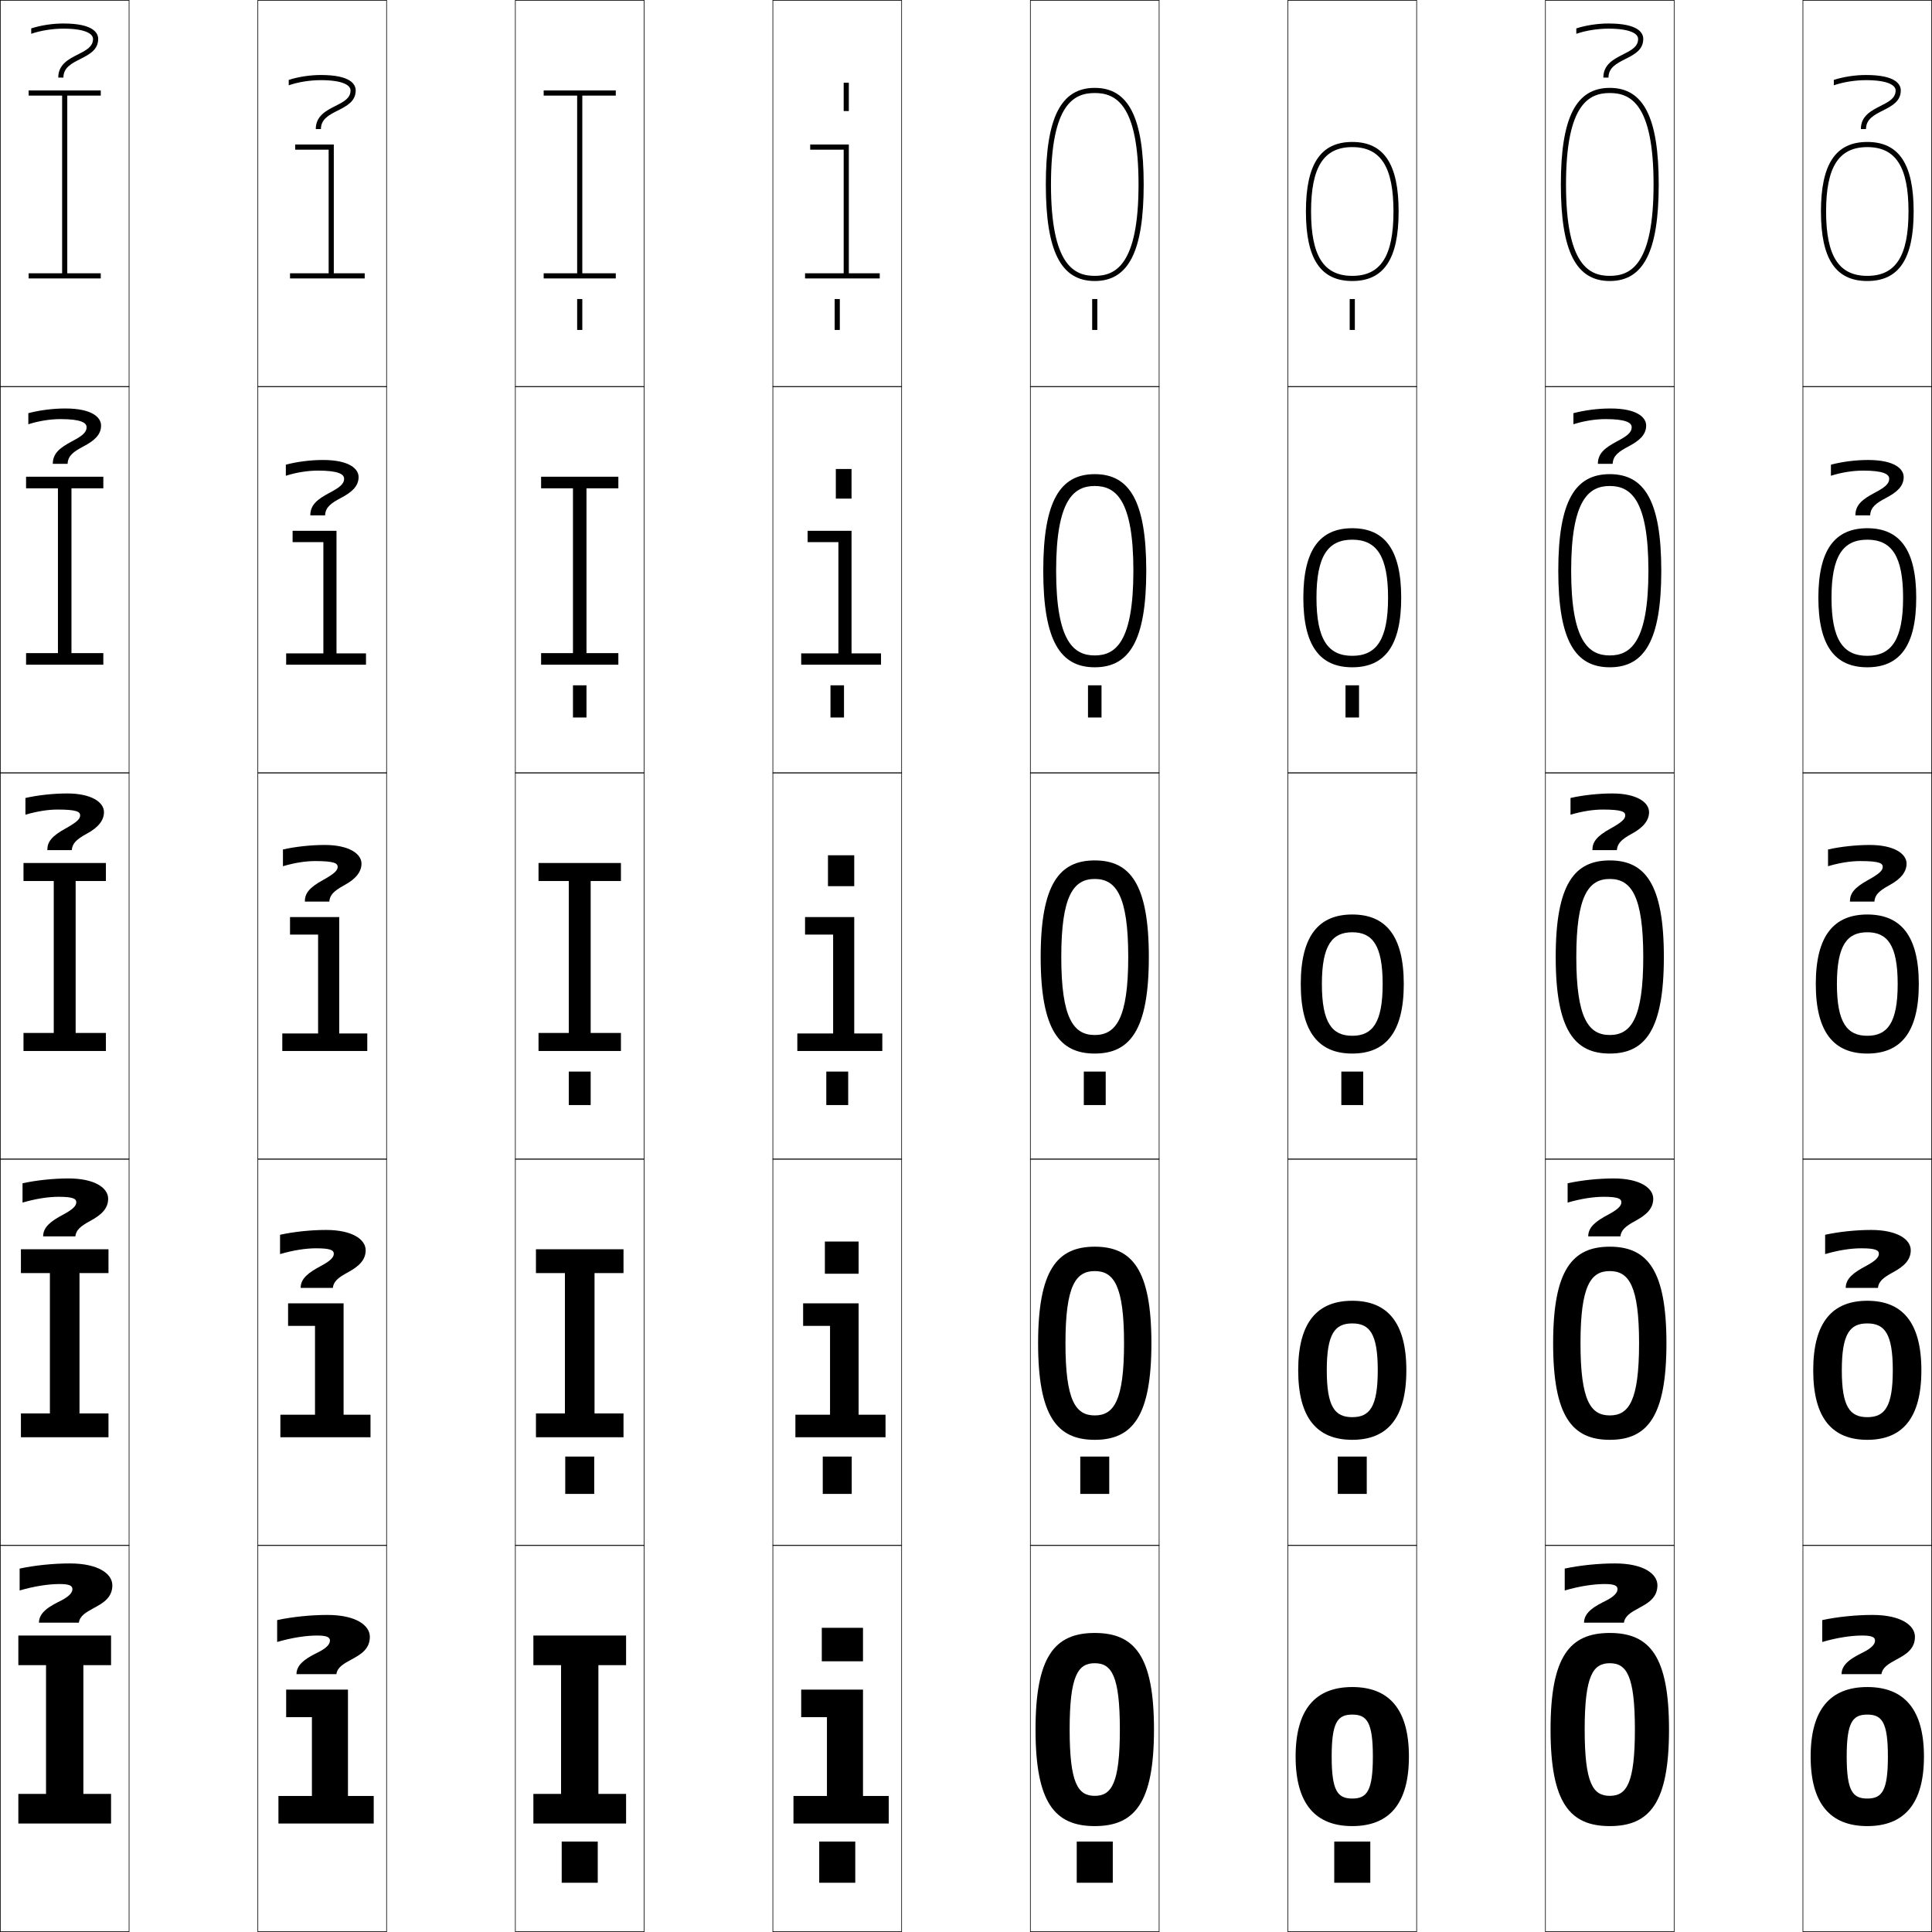 <?xml version="1.0" encoding="utf-8"?>
<!-- Generator: Adobe Illustrator 11 Build 225, SVG Export Plug-In . SVG Version: 6.0.0 Build 78)  -->
<!DOCTYPE svg PUBLIC "-//W3C//DTD SVG 1.0//EN"    "http://www.w3.org/TR/2001/REC-SVG-20010904/DTD/svg10.dtd">
<svg  xmlns="http://www.w3.org/2000/svg" xmlns:xlink="http://www.w3.org/1999/xlink" xmlns:a="http://ns.adobe.com/AdobeSVGViewerExtensions/3.0/"
	 width="750.25" height="750.25" viewBox="0 0 750.25 750.25" overflow="visible" enable-background="new 0 0 750.25 750.25"
	 xml:space="preserve">
		<g id="レイヤー1">
			<g>
				<rect x="0.125" y="0.125" fill="none" stroke="#000000" stroke-width="0.25" width="50" height="150"/> 
				<rect x="100.125" y="0.125" fill="none" stroke="#000000" stroke-width="0.25" width="50" height="150"/> 
				<rect x="200.125" y="0.125" fill="none" stroke="#000000" stroke-width="0.25" width="50" height="150"/> 
				<rect x="300.125" y="0.125" fill="none" stroke="#000000" stroke-width="0.25" width="50" height="150"/> 
				<rect x="400.125" y="0.125" fill="none" stroke="#000000" stroke-width="0.25" width="50" height="150"/> 
				<rect x="500.125" y="0.125" fill="none" stroke="#000000" stroke-width="0.25" width="50" height="150"/> 
				<rect x="600.125" y="0.125" fill="none" stroke="#000000" stroke-width="0.25" width="50" height="150"/> 
				<rect x="0.125" y="150.125" fill="none" stroke="#000000" stroke-width="0.25" width="50" height="150"/> 
				<rect x="100.125" y="150.125" fill="none" stroke="#000000" stroke-width="0.25" width="50" height="150"/> 
				<rect x="200.125" y="150.125" fill="none" stroke="#000000" stroke-width="0.25" width="50" height="150"/> 
				<rect x="300.125" y="150.125" fill="none" stroke="#000000" stroke-width="0.25" width="50" height="150"/> 
				<rect x="400.125" y="150.125" fill="none" stroke="#000000" stroke-width="0.25" width="50" height="150"/> 
				<rect x="500.125" y="150.125" fill="none" stroke="#000000" stroke-width="0.25" width="50" height="150"/> 
				<rect x="600.125" y="150.125" fill="none" stroke="#000000" stroke-width="0.25" width="50" height="150"/> 
				<rect x="0.125" y="300.125" fill="none" stroke="#000000" stroke-width="0.25" width="50" height="150"/> 
				<rect x="100.125" y="300.125" fill="none" stroke="#000000" stroke-width="0.25" width="50" height="150"/> 
				<rect x="200.125" y="300.125" fill="none" stroke="#000000" stroke-width="0.25" width="50" height="150"/> 
				<rect x="300.125" y="300.125" fill="none" stroke="#000000" stroke-width="0.25" width="50" height="150"/> 
				<rect x="400.125" y="300.125" fill="none" stroke="#000000" stroke-width="0.25" width="50" height="150"/> 
				<rect x="500.125" y="300.125" fill="none" stroke="#000000" stroke-width="0.25" width="50" height="150"/> 
				<rect x="600.125" y="300.125" fill="none" stroke="#000000" stroke-width="0.25" width="50" height="150"/> 
				<rect x="0.125" y="450.125" fill="none" stroke="#000000" stroke-width="0.25" width="50" height="150"/> 
				<rect x="100.125" y="450.125" fill="none" stroke="#000000" stroke-width="0.25" width="50" height="150"/> 
				<rect x="200.125" y="450.125" fill="none" stroke="#000000" stroke-width="0.25" width="50" height="150"/> 
				<rect x="300.125" y="450.125" fill="none" stroke="#000000" stroke-width="0.25" width="50" height="150"/> 
				<rect x="400.125" y="450.125" fill="none" stroke="#000000" stroke-width="0.25" width="50" height="150"/> 
				<rect x="500.125" y="450.125" fill="none" stroke="#000000" stroke-width="0.25" width="50" height="150"/> 
				<rect x="600.125" y="450.125" fill="none" stroke="#000000" stroke-width="0.25" width="50" height="150"/> 
				<rect x="0.125" y="600.125" fill="none" stroke="#000000" stroke-width="0.25" width="50" height="150"/> 
				<rect x="100.125" y="600.125" fill="none" stroke="#000000" stroke-width="0.25" width="50" height="150"/> 
				<rect x="200.125" y="600.125" fill="none" stroke="#000000" stroke-width="0.25" width="50" height="150"/> 
				<rect x="300.125" y="600.125" fill="none" stroke="#000000" stroke-width="0.25" width="50" height="150"/> 
				<rect x="400.125" y="600.125" fill="none" stroke="#000000" stroke-width="0.25" width="50" height="150"/> 
				<rect x="500.125" y="600.125" fill="none" stroke="#000000" stroke-width="0.25" width="50" height="150"/> 
				<rect x="600.125" y="600.125" fill="none" stroke="#000000" stroke-width="0.25" width="50" height="150"/> 
				<rect x="700.125" y="0.125" fill="none" stroke="#000000" stroke-width="0.25" width="50" height="150"/> 
				<rect x="700.125" y="150.125" fill="none" stroke="#000000" stroke-width="0.25" width="50" height="150"/> 
				<rect x="700.125" y="300.125" fill="none" stroke="#000000" stroke-width="0.25" width="50" height="150"/> 
				<rect x="700.125" y="450.125" fill="none" stroke="#000000" stroke-width="0.25" width="50" height="150"/> 
				<rect x="700.125" y="600.125" fill="none" stroke="#000000" stroke-width="0.25" width="50" height="150"/> 
			</g>
			<g>
				<rect x="218.125" y="715.125" width="14" height="16"/> 
				<rect x="219.5" y="565.625" width="11.25" height="14.5"/> 
				<rect x="220.875" y="416.125" width="8.5" height="13"/> 
				<rect x="222.5" y="266.125" width="5.25" height="12.5"/> 
				<rect x="224.125" y="116.125" width="2" height="12"/> 
			</g>
			<g>
				<rect x="318.125" y="715.125" width="14" height="16"/> 
				<rect x="319.5" y="565.625" width="11.25" height="14.5"/> 
				<rect x="320.875" y="416.125" width="8.5" height="13"/> 
				<rect x="322.5" y="266.125" width="5.25" height="12.5"/> 
				<rect x="324.125" y="116.125" width="2" height="12"/> 
			</g>
			<g>
				<rect x="418.125" y="715.125" width="14" height="16"/> 
				<rect x="419.5" y="565.625" width="11.25" height="14.5"/> 
				<rect x="420.875" y="416.125" width="8.5" height="13"/> 
				<rect x="422.5" y="266.125" width="5.25" height="12.5"/> 
				<rect x="424.125" y="116.125" width="2" height="12"/> 
			</g>
			<g>
				<rect x="518.125" y="715.125" width="14" height="16"/> 
				<rect x="519.5" y="565.625" width="11.25" height="14.5"/> 
				<rect x="520.875" y="416.125" width="8.5" height="13"/> 
				<rect x="522.5" y="266.125" width="5.25" height="12.5"/> 
				<rect x="524.125" y="116.125" width="2" height="12"/> 
			</g>
			<g>
				<polygon points="243.125,708.125 243.125,696.625 232.375,696.625 232.375,646.625 243.125,646.625 243.125,635.125 
					207.125,635.125 207.125,646.625 217.875,646.625 217.875,696.625 207.125,696.625 207.125,708.125 "/>
				<polygon points="242.125,558.125 242.125,548.875 230.875,548.875 230.875,494.375 242.125,494.375 242.125,485.125 
					208.125,485.125 208.125,494.375 219.375,494.375 219.375,548.875 208.125,548.875 208.125,558.125 "/>
				<polygon points="241.125,408.125 241.125,401.125 229.375,401.125 229.375,342.125 241.125,342.125 241.125,335.125 
					209.125,335.125 209.125,342.125 220.875,342.125 220.875,401.125 209.125,401.125 209.125,408.125 "/>
				<polygon points="240.125,253.625 227.75,253.625 227.75,189.625 240.125,189.625 240.125,185.125 210.125,185.125 
					210.125,189.625 222.5,189.625 222.5,253.625 210.125,253.625 210.125,258.125 240.125,258.125 "/>
				<polygon points="239.125,108.125 239.125,106.125 226.125,106.125 226.125,37.125 239.125,37.125 239.125,35.125 
					211.125,35.125 211.125,37.125 224.125,37.125 224.125,106.125 211.125,106.125 211.125,108.125 "/>
			</g>
			<g>
				<polygon points="43.125,708.125 43.125,696.625 32.375,696.625 32.375,646.625 43.125,646.625 43.125,635.125 7.125,635.125 
					7.125,646.625 17.875,646.625 17.875,696.625 7.125,696.625 7.125,708.125 "/>
				<polygon points="42.125,558.125 42.125,548.875 30.875,548.875 30.875,494.375 42.125,494.375 42.125,485.125 8.125,485.125 
					8.125,494.375 19.375,494.375 19.375,548.875 8.125,548.875 8.125,558.125 "/>
				<polygon points="41.125,408.125 41.125,401.125 29.375,401.125 29.375,342.125 41.125,342.125 41.125,335.125 9.125,335.125 
					9.125,342.125 20.875,342.125 20.875,401.125 9.125,401.125 9.125,408.125 "/>
				<polygon points="40.125,253.625 27.75,253.625 27.75,189.625 40.125,189.625 40.125,185.125 10.125,185.125 10.125,189.625 
					22.5,189.625 22.5,253.625 10.125,253.625 10.125,258.125 40.125,258.125 "/>
				<polygon points="39.125,108.125 39.125,106.125 26.125,106.125 26.125,37.125 39.125,37.125 39.125,35.125 11.125,35.125 
					11.125,37.125 24.125,37.125 24.125,106.125 11.125,106.125 11.125,108.125 "/>
			</g>
			<g>
				<g>
					<rect x="319.125" y="632.125" width="16" height="13"/> 
					<polygon points="311.125,656.125 311.125,666.825 321.125,666.825 321.125,697.425 
						308.125,697.425 308.125,708.125 345.125,708.125 345.125,697.425 335.125,697.425 
						335.125,656.125 "/>
				</g>
				<g>
					<rect x="320.325" y="482.125" width="13.1" height="12.5"/> 
					<polygon points="311.875,506.125 311.875,514.875 322.326,514.875 322.326,549.375 308.875,549.375 
						308.875,558.125 343.875,558.125 343.875,549.375 333.425,549.375 333.425,506.125 "/>
				</g>
				<g>
					<rect x="321.525" y="332.125" width="10.2" height="12"/> 
					<polygon points="331.725,356.125 312.625,356.125 312.625,362.926 323.526,362.926 
						323.526,401.325 309.625,401.325 309.625,408.125 342.625,408.125 342.625,401.325 
						331.725,401.325 "/>
				</g>
				<g>
					<rect x="324.575" y="182.125" width="6.1" height="11.5"/> 
					<polygon points="330.675,206.125 313.625,206.125 313.625,210.525 325.576,210.525 
						325.576,253.725 311.125,253.725 311.125,258.125 342.125,258.125 342.125,253.725 
						330.675,253.725 "/>
				</g>
				<g>
					<rect x="327.625" y="32.125" width="2" height="11"/> 
					<polygon points="341.625,108.125 341.625,106.125 329.625,106.125 329.625,56.125 314.625,56.125 
						314.625,58.125 327.625,58.125 327.625,106.125 312.625,106.125 312.625,108.125 "/>
				</g>
			</g>
			<g>
				<g>
					<polygon points="111.125,656.125 111.125,666.825 121.125,666.825 121.125,697.425 
						108.125,697.425 108.125,708.125 145.125,708.125 145.125,697.425 135.125,697.425 
						135.125,656.125 "/>
				</g>
				<polygon points="111.875,506.125 111.875,514.875 122.326,514.875 122.326,549.375 108.875,549.375 
					108.875,558.125 143.875,558.125 143.875,549.375 133.425,549.375 133.425,506.125 "/>
				<g>
					<polygon points="131.725,356.125 112.625,356.125 112.625,362.926 123.526,362.926 
						123.526,401.325 109.625,401.325 109.625,408.125 142.625,408.125 142.625,401.325 
						131.725,401.325 "/>
				</g>
				<polygon points="130.675,206.125 113.625,206.125 113.625,210.525 125.576,210.525 
					125.576,253.725 111.125,253.725 111.125,258.125 142.125,258.125 142.125,253.725 
					130.675,253.725 "/>
				<g>
					<polygon points="141.625,108.125 141.625,106.125 129.625,106.125 129.625,56.125 114.625,56.125 
						114.625,58.125 127.625,58.125 127.625,106.125 112.625,106.125 112.625,108.125 "/>
				</g>
			</g>
			<g>
				<path d="M425.125,634.125c15.627,0,23,9.214,23,37.5s-7.373,37.5-23,37.5v-11.75
					c6.521,0,9.75-4.826,9.75-25.75s-3.229-25.75-9.75-25.75s-9.75,4.826-9.75,25.75s3.229,25.75,9.75,25.75
					v11.75c-15.625,0-23-9.214-23-37.5S409.5,634.125,425.125,634.125z"/>
				<path d="M425.125,484.125c14.623,0,22,9.117,22,37.5s-7.377,37.5-22,37.5v-9.475
					c7.392,0,11.375-5.661,11.375-28.025s-3.983-28.025-11.375-28.025
					c-7.391,0-11.375,5.661-11.375,28.025s3.984,28.025,11.375,28.025V559.125
					c-14.621,0-22-9.117-22-37.5S410.504,484.125,425.125,484.125z"/>
				<path d="M425.125,334.125c13.619,0,21,9.02,21,37.5s-7.381,37.5-21,37.5v-7.2
					c8.262,0,13-6.495,13-30.3s-4.738-30.3-13-30.3c-8.26,0-13,6.495-13,30.3
					s4.74,30.3,13,30.3V409.125c-13.617,0-21-9.02-21-37.5S411.508,334.125,425.125,334.125z"/>
				<path d="M425.125,254.525c8.089,0,15-5.265,15-32.9s-6.911-32.9-15-32.9
					c-8.087,0-15,5.265-15,32.9S417.038,254.525,425.125,254.525V259.125
					c-13.379,0-20-10.292-20-37.5s6.621-37.5,20-37.5c13.38,0,20,10.292,20,37.5s-6.62,37.5-20,37.5
					V254.525z"/>
				<path d="M425.125,107.125c7.916,0,17-4.035,17-35.5s-9.084-35.5-17-35.5c-7.914,0-17,4.035-17,35.5
					S417.211,107.125,425.125,107.125v2c-13.14,0-19-11.565-19-37.5s5.86-37.5,19-37.5
					c13.141,0,19,11.565,19,37.5s-5.859,37.5-19,37.5V107.125z"/>
			</g>
			<g>
				<path d="M525.125,655.125c14.33,0,22,8.681,22,27s-7.67,27-22,27v-10.7
					c5.713,0,8-2.98,8-16.3s-2.287-16.3-8-16.3c-5.712,0-8,2.98-8,16.3
					s2.288,16.3,8,16.3V709.125c-14.33,0-22-8.681-22-27S510.795,655.125,525.125,655.125z"/>
				<path d="M525.125,505.125c13.579,0,21,8.367,21,27s-7.421,27-21,27v-8.801
					c6.746,0,9.9-3.969,9.9-18.199s-3.154-18.199-9.9-18.199
					c-6.745,0-9.899,3.969-9.899,18.199s3.154,18.199,9.899,18.199V559.125
					c-13.579,0-21-8.367-21-27S511.546,505.125,525.125,505.125z"/>
				<path d="M525.125,355.125c12.828,0,20,8.055,20,27s-7.172,27-20,27v-6.9
					c7.779,0,11.801-4.957,11.801-20.1s-4.021-20.1-11.801-20.1
					c-7.778,0-11.799,4.957-11.799,20.1s4.021,20.1,11.799,20.1V409.125
					c-12.828,0-20-8.055-20-27S512.297,355.125,525.125,355.125z"/>
				<path d="M525.125,254.675c9.423,0,13.9-6.334,13.9-22.55
					s-4.478-22.55-13.9-22.55c-9.422,0-13.899,6.334-13.899,22.55
					S515.703,254.675,525.125,254.675V259.125c-12.554,0-19-8.317-19-27s6.446-27,19-27
					c12.555,0,19,8.317,19,27s-6.445,27-19,27V254.675z"/>
				<path d="M525.125,107.125c11.066,0,16-7.711,16-25s-4.934-25-16-25c-11.064,0-16,7.711-16,25
					S514.061,107.125,525.125,107.125v2c-12.279,0-18-8.58-18-27s5.721-27,18-27c12.281,0,18,8.58,18,27
					s-5.719,27-18,27V107.125z"/>
			</g>
			<g>
				<path d="M625.125,634.125c15.627,0,23,9.214,23,37.5s-7.373,37.5-23,37.5v-11.75
					c6.521,0,9.75-4.826,9.75-25.75s-3.229-25.75-9.75-25.75s-9.75,4.826-9.75,25.75s3.229,25.75,9.75,25.75
					v11.75c-15.625,0-23-9.214-23-37.5S609.5,634.125,625.125,634.125z"/>
				<path d="M625.125,484.125c14.623,0,22,9.117,22,37.5s-7.377,37.5-22,37.5v-9.475
					c7.392,0,11.375-5.661,11.375-28.025s-3.983-28.025-11.375-28.025
					c-7.391,0-11.375,5.661-11.375,28.025s3.984,28.025,11.375,28.025V559.125
					c-14.621,0-22-9.117-22-37.5S610.504,484.125,625.125,484.125z"/>
				<path d="M625.125,334.125c13.619,0,21,9.02,21,37.5s-7.381,37.5-21,37.5v-7.2
					c8.262,0,13-6.495,13-30.3s-4.738-30.3-13-30.3c-8.26,0-13,6.495-13,30.3
					s4.74,30.3,13,30.3V409.125c-13.617,0-21-9.02-21-37.5S611.508,334.125,625.125,334.125z"/>
				<path d="M625.125,254.525c8.089,0,15-5.265,15-32.9s-6.911-32.9-15-32.9
					c-8.087,0-15,5.265-15,32.9S617.038,254.525,625.125,254.525V259.125
					c-13.379,0-20-10.292-20-37.5s6.621-37.5,20-37.5c13.38,0,20,10.292,20,37.5s-6.62,37.5-20,37.5
					V254.525z"/>
				<path d="M625.125,107.125c7.916,0,17-4.035,17-35.5s-9.084-35.5-17-35.5c-7.914,0-17,4.035-17,35.5
					S617.211,107.125,625.125,107.125v2c-13.14,0-19-11.565-19-37.5s5.86-37.5,19-37.5
					c13.141,0,19,11.565,19,37.5s-5.859,37.5-19,37.5V107.125z"/>
			</g>
			<g>
				<path d="M725.125,655.125c14.33,0,22,8.681,22,27s-7.67,27-22,27v-10.7
					c5.713,0,8-2.98,8-16.3s-2.287-16.3-8-16.3c-5.712,0-8,2.98-8,16.3
					s2.288,16.3,8,16.3V709.125c-14.33,0-22-8.681-22-27S710.795,655.125,725.125,655.125z"/>
				<path d="M725.125,505.125c13.579,0,21,8.367,21,27s-7.421,27-21,27v-8.801
					c6.746,0,9.9-3.969,9.9-18.199s-3.154-18.199-9.9-18.199
					c-6.745,0-9.899,3.969-9.899,18.199s3.154,18.199,9.899,18.199V559.125
					c-13.579,0-21-8.367-21-27S711.546,505.125,725.125,505.125z"/>
				<path d="M725.125,355.125c12.828,0,20,8.055,20,27s-7.172,27-20,27v-6.9
					c7.779,0,11.801-4.957,11.801-20.1s-4.021-20.1-11.801-20.1
					c-7.778,0-11.799,4.957-11.799,20.1s4.021,20.1,11.799,20.1V409.125
					c-12.828,0-20-8.055-20-27S712.297,355.125,725.125,355.125z"/>
				<path d="M725.125,254.675c9.423,0,13.9-6.334,13.9-22.55
					s-4.478-22.55-13.9-22.55c-9.422,0-13.899,6.334-13.899,22.55
					S715.703,254.675,725.125,254.675V259.125c-12.554,0-19-8.317-19-27s6.446-27,19-27
					c12.555,0,19,8.317,19,27s-6.445,27-19,27V254.675z"/>
				<path d="M725.125,107.125c11.066,0,16-7.711,16-25s-4.934-25-16-25c-11.064,0-16,7.711-16,25
					S714.061,107.125,725.125,107.125v2c-12.279,0-18-8.58-18-27s5.721-27,18-27c12.281,0,18,8.58,18,27
					s-5.719,27-18,27V107.125z"/>
			</g>
			<g>
				<path d="M36.414,624.459c-3.259,1.764-5.423,3.11-5.789,5.666h-15.5
					c0-4.257,4.706-6.623,8.488-8.523C26.81,619.994,28.125,618.473,28.125,617.125
					c0-1.312-1.076-2-5-2c-4.262,0-9.775,0.829-15.5,2.5v-8.5c5.914-1.268,13.125-2,19.5-2
					c11.13,0,16.5,4.064,16.5,8.5C43.625,620.559,39.793,622.631,36.414,624.459z"/>
				<path d="M22.75,464.75c-3.945,0-8.832,0.734-14,2.25v-7.5c5.428-1.188,11.999-1.875,17.875-1.875
					c10.216,0,15.375,3.714,15.375,7.875c0,3.984-2.921,6.422-6.889,8.575
					C31.241,476.176,29.542,477.627,29.25,480.125h-12.5c0-3.683,3.12-5.984,7.793-8.468
					C28.435,469.591,29.625,468.193,29.625,466.875C29.625,465.518,28.391,464.75,22.75,464.75z"/>
				<path d="M22.375,314.375c-3.629,0-7.889,0.641-12.5,2v-6.5c4.941-1.109,10.872-1.75,16.25-1.75
					c9.302,0,14.25,3.363,14.25,7.25c0,3.034-2.011,5.839-6.565,8.316
					c-4.482,2.437-5.715,3.994-5.935,6.434h-9.5c0-3.108,1.534-5.347,7.099-8.412
					C30.059,319.188,31.125,317.914,31.125,316.625C31.125,315.223,29.733,314.375,22.375,314.375z"/>
				<path d="M11,164.75v-4.299c4.354-1.159,9.573-1.826,14.375-1.826
					c10.524,0,13.875,3.562,13.875,6.625c0,3.657-2.772,5.954-6.759,8.058
					C28.566,175.378,26.359,176.962,26.25,180.125H20.5c0-4.112,2.798-6.259,7.372-8.699
					C31.735,169.368,33.625,168.045,33.625,165.875c0-1.752-2.312-3.125-10.125-3.125
					C19.576,162.75,15.158,163.432,11,164.75z"/>
				<path d="M38.125,15.125c0,4.279-3.535,6.068-6.952,7.799
					C27.806,24.629,24.625,26.238,24.625,30.125h-2c0-5.115,4.062-7.172,7.645-8.985
					C33.412,19.549,36.125,18.176,36.125,15.125c0-2.103-3.234-4-11.5-4c-4.219,0-8.795,0.724-12.5,2
					v-2.098C15.894,9.818,20.4,9.125,24.625,9.125C36.371,9.125,38.125,12.885,38.125,15.125z"/>
			</g>
			<g>
				<path d="M136.414,644.459c-3.259,1.764-5.423,3.11-5.789,5.666h-15.5
					c0-4.257,4.706-6.623,8.488-8.523c3.197-1.607,4.512-3.129,4.512-4.477
					c0-1.312-1.076-2-5-2c-4.262,0-9.775,0.829-15.5,2.5v-8.5c5.914-1.268,13.125-2,19.5-2
					c11.13,0,16.5,4.064,16.5,8.5C143.625,640.559,139.793,642.631,136.414,644.459z"/>
				<path d="M122.75,484.75c-3.945,0-8.832,0.734-14,2.25v-7.5c5.428-1.188,11.999-1.875,17.875-1.875
					c10.216,0,15.375,3.714,15.375,7.875c0,3.984-2.921,6.422-6.889,8.575
					c-3.871,2.101-5.569,3.552-5.861,6.05h-12.5c0-3.683,3.12-5.984,7.793-8.468
					c3.892-2.066,5.082-3.464,5.082-4.782C129.625,485.518,128.391,484.75,122.75,484.75z"/>
				<path d="M122.375,334.375c-3.629,0-7.889,0.641-12.5,2v-6.5c4.941-1.109,10.872-1.75,16.25-1.75
					c9.302,0,14.25,3.363,14.25,7.25c0,3.034-2.011,5.839-6.565,8.316
					c-4.482,2.437-5.715,3.994-5.935,6.434h-9.5c0-3.108,1.534-5.347,7.099-8.412
					C130.059,339.188,131.125,337.914,131.125,336.625C131.125,335.223,129.733,334.375,122.375,334.375z"/>
				<path d="M111,184.75v-4.299c4.354-1.159,9.573-1.826,14.375-1.826
					c10.524,0,13.875,3.562,13.875,6.625c0,3.657-2.772,5.954-6.759,8.058
					c-3.925,2.071-6.132,3.654-6.241,6.817h-5.75c0-4.112,2.798-6.259,7.372-8.699
					c3.864-2.058,5.753-3.381,5.753-5.551c0-1.752-2.312-3.125-10.125-3.125
					C119.576,182.75,115.158,183.432,111,184.75z"/>
				<path d="M138.125,35.125c0,4.279-3.535,6.068-6.952,7.799
					C127.806,44.629,124.625,46.238,124.625,50.125h-2c0-5.115,4.062-7.172,7.645-8.985
					C133.412,39.549,136.125,38.176,136.125,35.125c0-2.103-3.234-4-11.5-4
					c-4.219,0-8.795,0.724-12.5,2v-2.098c3.769-1.209,8.275-1.902,12.5-1.902
					C136.371,29.125,138.125,32.885,138.125,35.125z"/>
			</g>
			<g>
				<path d="M636.414,624.459c-3.26,1.764-5.424,3.11-5.789,5.666h-15.5
					c0-4.257,4.706-6.623,8.488-8.523c3.196-1.607,4.512-3.129,4.512-4.477
					c0-1.312-1.076-2-5-2c-4.262,0-9.775,0.829-15.5,2.5v-8.5c5.914-1.268,13.125-2,19.5-2
					c11.131,0,16.5,4.064,16.5,8.5C643.625,620.559,639.793,622.631,636.414,624.459z"/>
				<path d="M622.75,464.75c-3.945,0-8.832,0.734-14,2.25v-7.5c5.428-1.188,11.998-1.875,17.875-1.875
					c10.217,0,15.375,3.714,15.375,7.875c0,3.984-2.922,6.422-6.889,8.575
					c-3.871,2.101-5.569,3.552-5.861,6.05h-12.5c0-3.683,3.119-5.984,7.793-8.468
					c3.891-2.066,5.082-3.464,5.082-4.782C629.625,465.518,628.391,464.75,622.75,464.75z"/>
				<path d="M622.375,314.375c-3.629,0-7.889,0.641-12.5,2v-6.5c4.941-1.109,10.872-1.75,16.25-1.75
					c9.303,0,14.25,3.363,14.25,7.25c0,3.034-2.011,5.839-6.565,8.316
					c-4.482,2.437-5.716,3.994-5.935,6.434h-9.5c0-3.108,1.533-5.347,7.099-8.412
					C630.059,319.188,631.125,317.914,631.125,316.625C631.125,315.223,629.733,314.375,622.375,314.375z"/>
				<path d="M611,164.75v-4.299c4.355-1.159,9.574-1.826,14.375-1.826
					c10.524,0,13.875,3.562,13.875,6.625c0,3.657-2.773,5.954-6.759,8.058
					c-3.925,2.071-6.132,3.654-6.241,6.817h-5.75c0-4.112,2.797-6.259,7.371-8.699
					c3.864-2.058,5.754-3.381,5.754-5.551c0-1.752-2.312-3.125-10.125-3.125
					C619.576,162.75,615.158,163.432,611,164.75z"/>
				<path d="M638.125,15.125c0,4.279-3.535,6.068-6.952,7.799
					C627.806,24.629,624.625,26.238,624.625,30.125h-2c0-5.115,4.062-7.172,7.645-8.985
					C633.412,19.549,636.125,18.176,636.125,15.125c0-2.103-3.234-4-11.5-4
					c-4.219,0-8.795,0.724-12.5,2v-2.098C615.894,9.818,620.4,9.125,624.625,9.125
					C636.371,9.125,638.125,12.885,638.125,15.125z"/>
			</g>
			<g>
				<path d="M736.414,644.459c-3.26,1.764-5.424,3.11-5.789,5.666h-15.5
					c0-4.257,4.706-6.623,8.488-8.523c3.196-1.607,4.512-3.129,4.512-4.477
					c0-1.312-1.076-2-5-2c-4.262,0-9.775,0.829-15.5,2.5v-8.5c5.914-1.268,13.125-2,19.5-2
					c11.131,0,16.5,4.064,16.5,8.5C743.625,640.559,739.793,642.631,736.414,644.459z"/>
				<path d="M722.75,484.75c-3.945,0-8.832,0.734-14,2.25v-7.5c5.428-1.188,11.998-1.875,17.875-1.875
					c10.217,0,15.375,3.714,15.375,7.875c0,3.984-2.922,6.422-6.889,8.575
					c-3.871,2.101-5.569,3.552-5.861,6.05h-12.5c0-3.683,3.119-5.984,7.793-8.468
					c3.891-2.066,5.082-3.464,5.082-4.782C729.625,485.518,728.391,484.75,722.75,484.75z"/>
				<path d="M722.375,334.375c-3.629,0-7.889,0.641-12.5,2v-6.5c4.941-1.109,10.872-1.75,16.25-1.75
					c9.303,0,14.25,3.363,14.25,7.25c0,3.034-2.011,5.839-6.565,8.316
					c-4.482,2.437-5.716,3.994-5.935,6.434h-9.5c0-3.108,1.533-5.347,7.099-8.412
					C730.059,339.188,731.125,337.914,731.125,336.625C731.125,335.223,729.733,334.375,722.375,334.375z"/>
				<path d="M711,184.75v-4.299c4.355-1.159,9.574-1.826,14.375-1.826
					c10.524,0,13.875,3.562,13.875,6.625c0,3.657-2.773,5.954-6.759,8.058
					c-3.925,2.071-6.132,3.654-6.241,6.817h-5.75c0-4.112,2.797-6.259,7.371-8.699
					c3.864-2.058,5.754-3.381,5.754-5.551c0-1.752-2.312-3.125-10.125-3.125
					C719.576,182.75,715.158,183.432,711,184.75z"/>
				<path d="M738.125,35.125c0,4.279-3.535,6.068-6.952,7.799
					C727.806,44.629,724.625,46.238,724.625,50.125h-2c0-5.115,4.062-7.172,7.645-8.985
					C733.412,39.549,736.125,38.176,736.125,35.125c0-2.103-3.234-4-11.5-4
					c-4.219,0-8.795,0.724-12.5,2v-2.098c3.769-1.209,8.275-1.902,12.5-1.902
					C736.371,29.125,738.125,32.885,738.125,35.125z"/>
			</g>
		</g>
	</svg>
